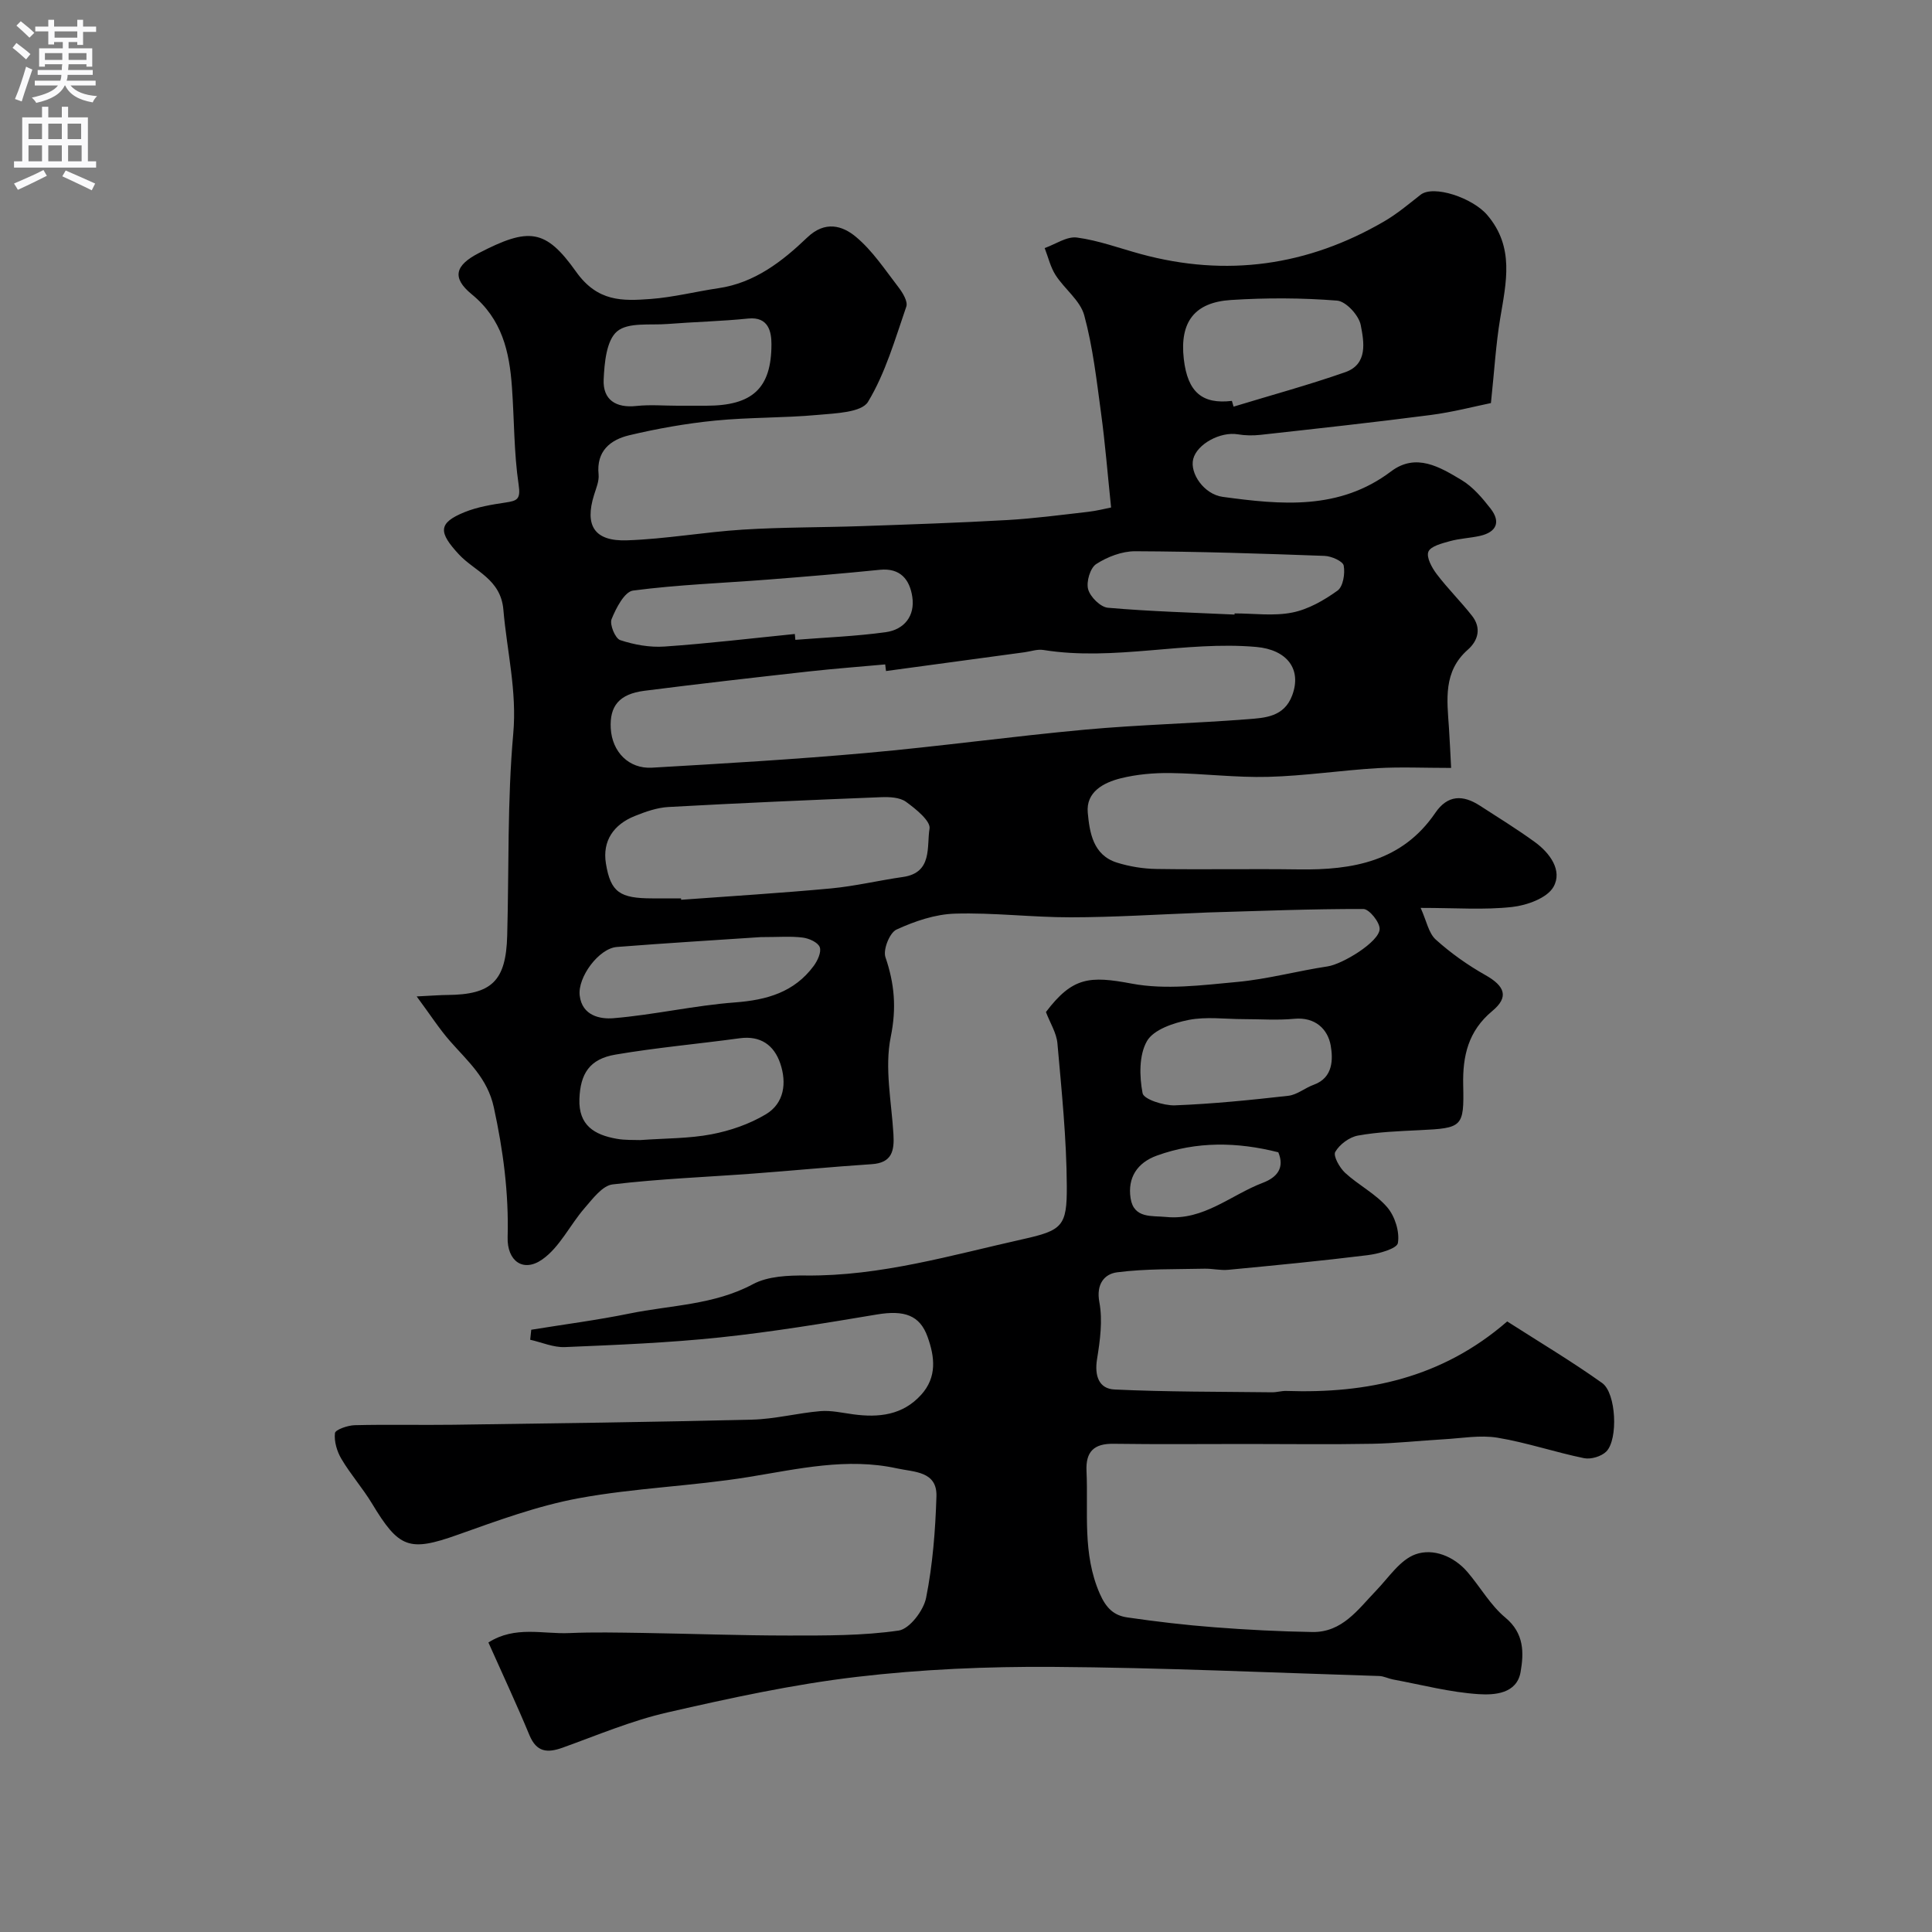<svg enable-background="new 0 0 400 400" viewBox="0 0 400 400" xmlns="http://www.w3.org/2000/svg"><rect x="0" y="0" width="400" height="400" fill="#808080" stroke="none"/><path d="m101.12 340.06c5.54-3.53 11.3-1.7 16.78-1.95 5.03-.22 10.07-.1 15.11-.03 10.12.16 20.24.54 30.36.54 7.58 0 15.23.05 22.69-1.03 2.25-.33 5.16-4.15 5.68-6.78 1.37-6.87 1.92-13.97 2.14-20.99.17-5.25-4.63-5.03-8.14-5.8-10.39-2.28-20.47.11-30.69 1.77-11.67 1.9-23.6 2.26-35.22 4.4-8.56 1.58-16.88 4.66-25.13 7.59-10.04 3.57-12.12 2.72-17.67-6.47-1.93-3.2-4.44-6.04-6.34-9.25-.92-1.55-1.54-3.62-1.34-5.35.08-.71 2.63-1.6 4.08-1.64 6.83-.17 13.66 0 20.5-.09 20.6-.29 41.2-.55 61.8-1.06 4.71-.12 9.39-1.36 14.11-1.76 2.24-.19 4.55.36 6.81.66 5.3.72 10.26.18 14.08-4.06 3.29-3.65 2.82-7.82 1.3-12.02-1.6-4.44-4.8-5.54-10.48-4.59-10.8 1.81-21.62 3.6-32.5 4.75-10.65 1.12-21.38 1.55-32.09 2-2.37.1-4.79-.98-7.19-1.52.07-.69.15-1.38.22-2.07 6.81-1.11 13.66-1.99 20.41-3.37 8.54-1.74 17.42-1.75 25.48-6.06 3.11-1.67 7.31-1.83 11-1.8 15.44.15 30.08-4.21 44.9-7.52 8.15-1.82 9.14-2.68 9.09-10.98-.05-9.85-1.07-19.71-1.94-29.55-.19-2.18-1.53-4.25-2.38-6.5 5.51-7.28 9.06-7.52 17.78-5.88 7.02 1.32 14.58.32 21.83-.35 6.28-.58 12.46-2.28 18.72-3.22 3.07-.46 10.67-5.06 10.76-7.73.05-1.41-2.17-4.15-3.36-4.15-10.77-.03-21.53.41-32.3.72-.5.01-1 .05-1.5.07-8.93.34-17.87.92-26.8.93-7.99.01-15.99-1-23.97-.76-4.1.12-8.34 1.57-12.11 3.3-1.41.65-2.81 4.16-2.28 5.71 1.88 5.51 2.32 10.52 1.1 16.5-1.31 6.43.16 13.45.56 20.2.2 3.4-.31 5.89-4.5 6.16-8.2.54-16.38 1.34-24.58 1.95-9.7.72-19.43 1.09-29.07 2.24-2.12.25-4.13 2.99-5.81 4.92-3.02 3.48-5.14 8.09-8.76 10.62-3.93 2.76-7.3.32-7.16-4.62.25-9.12-.92-17.96-2.86-26.88-1.32-6.07-5.4-9.53-9.05-13.69-2.24-2.55-4.09-5.45-6.92-9.27 3.41-.17 4.86-.29 6.31-.3 9.24-.06 12.18-2.9 12.43-12.28.38-13.93.01-27.93 1.25-41.78.8-8.88-1.31-17.14-2.04-25.7-.54-6.38-5.94-7.94-9.21-11.46-4.19-4.53-4.42-6.48 1.19-8.75 2.67-1.08 5.62-1.56 8.49-1.99 2.37-.36 3.14-.65 2.69-3.67-.99-6.67-.9-13.49-1.39-20.24-.52-7.34-2.04-14.06-8.32-19.2-4.21-3.45-3.41-6.01 1.44-8.52 10.37-5.37 13.83-5.07 20.15 3.83 4.46 6.29 9.62 6.09 15.45 5.66 4.7-.35 9.34-1.54 14.03-2.23 7.51-1.1 13.22-5.55 18.39-10.5 3.69-3.53 7.28-2.47 10.07-.14 3.46 2.88 6.05 6.85 8.85 10.48.86 1.12 1.95 2.93 1.59 3.97-2.32 6.72-4.31 13.73-7.93 19.72-1.34 2.21-6.75 2.37-10.38 2.7-7.07.65-14.21.48-21.27 1.18-5.98.59-11.95 1.65-17.8 3.04-3.88.93-6.82 3.26-6.33 8.1.14 1.38-.51 2.86-.94 4.26-1.97 6.33.05 9.62 6.82 9.39 8.02-.27 16-1.72 24.02-2.22 8.14-.51 16.32-.44 24.48-.72 10.09-.35 20.18-.69 30.25-1.26 5.56-.32 11.1-1.06 16.64-1.69 1.87-.21 3.71-.69 4.84-.91-.72-6.9-1.22-13.25-2.08-19.55-.92-6.79-1.69-13.66-3.48-20.24-.84-3.08-4.08-5.44-5.93-8.32-1.07-1.66-1.53-3.72-2.26-5.6 2.23-.79 4.59-2.46 6.68-2.18 4.47.6 8.8 2.21 13.19 3.41 17.77 4.84 34.6 2.47 50.46-6.78 2.66-1.55 5.06-3.58 7.5-5.49 2.68-2.09 10.75.63 13.79 4.19 5.69 6.65 3.93 13.94 2.69 21.4-.9 5.39-1.21 10.87-1.92 17.54-3.34.68-7.9 1.88-12.54 2.48-11.7 1.52-23.44 2.8-35.16 4.1-1.55.17-3.17.15-4.71-.11-3.59-.6-8.44 2-9.23 5.12-.74 2.94 2.22 7.3 6.11 7.83 12.08 1.64 24.12 2.83 34.85-5.27 5.18-3.91 10.11-.9 14.59 1.78 2.35 1.41 4.3 3.71 6.02 5.92 2.15 2.77 1.23 4.87-2.2 5.65-2.06.46-4.22.53-6.25 1.1-1.62.45-3.96 1.03-4.43 2.18-.46 1.14.72 3.3 1.71 4.61 2.28 3.01 5 5.69 7.33 8.66 1.94 2.47 1.32 5.07-.86 7-5.16 4.54-4.31 10.39-3.92 16.2.17 2.62.29 5.25.45 8.29-5.64 0-10.46-.23-15.26.05-7.55.45-15.06 1.6-22.6 1.8-6.75.18-13.53-.7-20.3-.79-3.42-.04-6.94.27-10.25 1.09-3.55.89-7.22 2.82-6.82 7.12.38 4.1 1.09 8.78 6.03 10.33 2.62.82 5.45 1.28 8.19 1.32 9.83.15 19.66-.05 29.49.09 11.14.16 21.38-1.64 28.24-11.7 2.56-3.76 5.72-3.77 9.23-1.5 3.83 2.48 7.72 4.87 11.4 7.55 3.12 2.27 5.75 5.91 3.84 9.27-1.32 2.32-5.49 3.82-8.56 4.16-5.75.64-11.62.19-18.94.19 1.23 2.72 1.65 5.23 3.13 6.56 3.12 2.81 6.63 5.3 10.29 7.36 4.02 2.27 4.91 4.53 1.41 7.43-4.98 4.14-6.16 9.3-6.02 15.35.2 8.71-.17 8.89-9.05 9.32-4.26.21-8.57.36-12.75 1.12-1.77.32-3.8 1.83-4.69 3.38-.47.83.9 3.28 2.05 4.34 2.76 2.54 6.3 4.32 8.7 7.11 1.6 1.86 2.61 5.07 2.22 7.41-.19 1.18-4 2.24-6.28 2.52-9.59 1.19-19.22 2.11-28.84 3.03-1.62.16-3.29-.27-4.94-.23-6.03.14-12.12-.02-18.08.75-2.58.33-4.38 2.4-3.67 6.18s.15 7.92-.48 11.8c-.55 3.42.37 6.13 3.62 6.28 10.86.51 21.74.45 32.62.58.98.01 1.97-.31 2.94-.28 16.68.57 32.21-2.64 45.74-14.39 6.63 4.25 13.33 8.24 19.66 12.75 2.92 2.08 3.34 11.68.86 14.18-1.02 1.02-3.19 1.67-4.61 1.38-6.01-1.23-11.88-3.24-17.93-4.24-3.59-.59-7.41.12-11.13.33-4.94.28-9.86.84-14.8.93-8.69.16-17.38.04-26.07.04-9.17 0-18.33.09-27.5-.04-4.05-.06-5.77 1.64-5.58 5.66.39 8.5-.89 17.05 2.74 25.36 1.34 3.06 2.96 4.53 5.71 4.93 5.99.87 12.01 1.58 18.04 2.04 6.74.52 13.51.87 20.27.98 6.2.1 9.45-4.68 13.21-8.58 2.59-2.69 4.95-6.37 8.16-7.51 3.63-1.29 7.92.37 10.76 3.69 2.66 3.11 4.74 6.86 7.83 9.42 3.93 3.26 3.84 7.32 3.15 11.27-.79 4.51-5.42 4.78-8.63 4.58-5.98-.38-11.88-1.95-17.81-3.05-.95-.18-1.88-.68-2.82-.71-22.53-.7-45.06-1.74-67.59-1.89-13.53-.09-27.15.49-40.58 2.07-13.19 1.55-26.27 4.4-39.24 7.37-7.39 1.69-14.48 4.7-21.65 7.28-3.2 1.15-5.42.96-6.9-2.62-2.61-6.3-5.52-12.51-8.48-19.15zm82.32-201.13c-.06-.46-.11-.91-.17-1.37-5.25.48-10.5.87-15.74 1.45-11.38 1.27-22.76 2.56-34.12 4.01-5.21.67-7.22 3.15-6.96 7.79.28 4.84 3.72 8.41 8.54 8.13 14.78-.86 29.57-1.72 44.31-3.04 15.16-1.35 30.25-3.45 45.41-4.84 11.15-1.02 22.37-1.28 33.54-2.15 3.62-.28 7.6-.45 9.28-4.93 2.04-5.44-1.07-9.48-7.46-10.04-14.71-1.29-29.33 2.99-44.05.63-1.24-.2-2.59.29-3.89.47-9.56 1.3-19.12 2.6-28.69 3.89zm-42.44 47.07c.01.1.01.19.02.29 10.34-.76 20.69-1.39 31.01-2.35 5-.47 9.93-1.66 14.91-2.37 6.2-.88 4.89-6.34 5.51-10 .27-1.58-2.85-4.1-4.88-5.57-1.29-.93-3.42-1.02-5.16-.95-14.67.58-29.35 1.22-44.01 2.03-2.36.13-4.75.97-6.98 1.87-4.36 1.75-6.74 5.14-5.97 9.84.97 5.96 2.92 7.2 9.56 7.21zm23.56-54.74c.04.4.07.81.11 1.21 6.23-.49 12.5-.73 18.69-1.58 3.85-.53 6.12-3.36 5.52-7.33-.53-3.52-2.43-6.02-6.72-5.59-7.68.78-15.38 1.42-23.07 2.02-9.35.73-18.74 1.06-28.02 2.28-1.77.23-3.53 3.64-4.45 5.92-.44 1.1.75 4 1.79 4.34 2.89.96 6.13 1.54 9.16 1.33 9.02-.62 18-1.7 26.99-2.6zm-32.03 104.78c5.32-.38 10.15-.31 14.79-1.2 3.88-.74 7.85-2.11 11.23-4.13 3.84-2.29 4.36-6.54 2.99-10.55-1.28-3.75-4.05-5.79-8.39-5.2-8.57 1.17-17.2 1.93-25.71 3.38-5.4.91-7.29 3.97-7.48 9.18-.2 5.49 3.13 7.44 7.7 8.25 1.77.32 3.62.22 4.87.27zm122.52-153.04c.12.4.23.8.35 1.19 7.71-2.35 15.51-4.47 23.11-7.13 4.75-1.66 3.89-6.31 3.21-9.78-.39-2-3.05-4.89-4.88-5.04-7.29-.58-14.68-.6-21.99-.13-7.47.48-10.64 4.48-9.76 12.2.79 6.93 3.86 9.42 9.96 8.69zm.55 44.24c0-.08.01-.16.01-.24 3.99 0 8.1.59 11.94-.18 3.32-.66 6.57-2.53 9.37-4.54 1.16-.83 1.59-3.53 1.28-5.18-.17-.91-2.54-1.96-3.96-2.01-13.07-.48-26.14-.91-39.21-.96-2.73-.01-5.75 1.15-8.07 2.65-1.25.8-2.1 3.69-1.67 5.23.44 1.59 2.56 3.69 4.1 3.82 8.71.76 17.47 1 26.21 1.41zm1.9 83.76c-3.82 0-7.75-.56-11.43.17-3.13.62-7.23 2-8.6 4.37-1.67 2.9-1.58 7.3-.91 10.8.24 1.26 4.38 2.59 6.68 2.51 7.85-.3 15.69-1.1 23.5-1.98 1.82-.21 3.46-1.64 5.27-2.29 4.07-1.47 3.97-5.39 3.5-8.11-.59-3.36-3.18-5.95-7.54-5.54-3.47.33-6.99.07-10.47.07zm-100.01-16.98c-9.09.61-19.44 1.23-29.77 2.04-3.74.29-8.15 6.26-7.7 10.05.5 4.22 4.27 4.92 6.98 4.7 8.43-.7 16.75-2.64 25.18-3.27 6.6-.5 12.27-2.11 16.3-7.57.79-1.08 1.62-2.86 1.24-3.87-.37-.99-2.21-1.82-3.5-1.98-2.45-.32-4.97-.1-8.73-.1zm-17.23-110.02h5.97c9.5 0 13.5-3.55 13.49-12.75 0-2.42-.53-5.74-4.81-5.3-5.55.57-11.15.69-16.72 1.13-3.58.28-8.15-.4-10.43 1.53-2.21 1.86-2.62 6.5-2.78 9.96-.19 4.2 2.52 5.95 6.81 5.48 2.8-.3 5.65-.05 8.47-.05zm124.4 154.57c-8.51-2.16-16.92-2.3-25.16.69-4.03 1.46-6.09 4.56-5.42 8.84.67 4.26 4.47 3.56 7.37 3.86 7.74.78 13.4-4.57 20.02-7.08 2.99-1.14 4.52-3.13 3.19-6.31z" fill="#000001"/><g fill="#fafafb"><path d="m2.6 9.9.8-1c.9.7 1.9 1.4 2.9 2.3l-.9 1.1c-1.1-1-2-1.8-2.8-2.4zm.5 10.6c.9-2.1 1.6-4.3 2.3-6.7.4.2.8.4 1.3.6-.7 2.1-1.5 4.3-2.2 6.6zm.3-15.2.9-.9c1 .8 2 1.6 2.8 2.4l-1 1c-.9-.9-1.8-1.7-2.7-2.5zm12.6-1.2h1.2v1.4h2.7v1.1h-2.7v2.7h-1.2v-.6h-1.8v1.3h4.9v3.8h-1.2v-.5h-3.7c0 .4-.1.9-.1 1.2h5.1v1h-5.2c0 .5-.1.9-.2 1.2h6v1h-5.2c1.1 1.3 2.9 2 5.5 2.2-.4.4-.7.8-.9 1.3-2.9-.5-4.8-1.6-5.7-3.5h-.1c-.8 1.7-2.7 2.9-5.9 3.6-.2-.4-.6-.8-.9-1.1 2.8-.6 4.6-1.4 5.4-2.5h-4.8v-1h5.3c.1-.3.2-.7.2-1.2h-4.9v-1h5c0-.4 0-.8.1-1.2h-3.6v.5h-1.2v-3.8h4.9v-1.3h-1.8v.5h-1.2v-2.7h-2.7v-1h2.7v-1.4h1.2v1.4h4.8zm-6.7 8.3h3.6c0-.4 0-.9 0-1.4h-3.6zm1.9-4.6h4.8v-1.3h-4.7v1.3zm6.7 3.2h-3.7v1.4h3.7v-2.4z"/><path d="m8.7 22.1h1.3v2.2h2.8v-2.2h1.3v2.2h4.1v9.1h1.7v1.3h-17v-1.3h1.7v-9.1h4.1zm.3 13.1.7 1.2c-1.8.9-3.8 1.9-6 2.9-.2-.4-.5-.8-.8-1.3 2.3-1 4.4-1.9 6.1-2.8zm-3.1-6.4h2.8v-3.2h-2.8zm0 4.6h2.8v-3.3h-2.8zm4.1-4.6h2.8v-3.2h-2.8zm0 4.6h2.8v-3.3h-2.8zm3.6 1.9c2.1.9 4.1 1.8 6.1 2.7l-.7 1.4c-2.2-1.1-4.2-2-6.1-2.9zm3.2-9.7h-2.8v3.2h2.8zm-2.7 7.8h2.8v-3.3h-2.8z"/></g></svg>